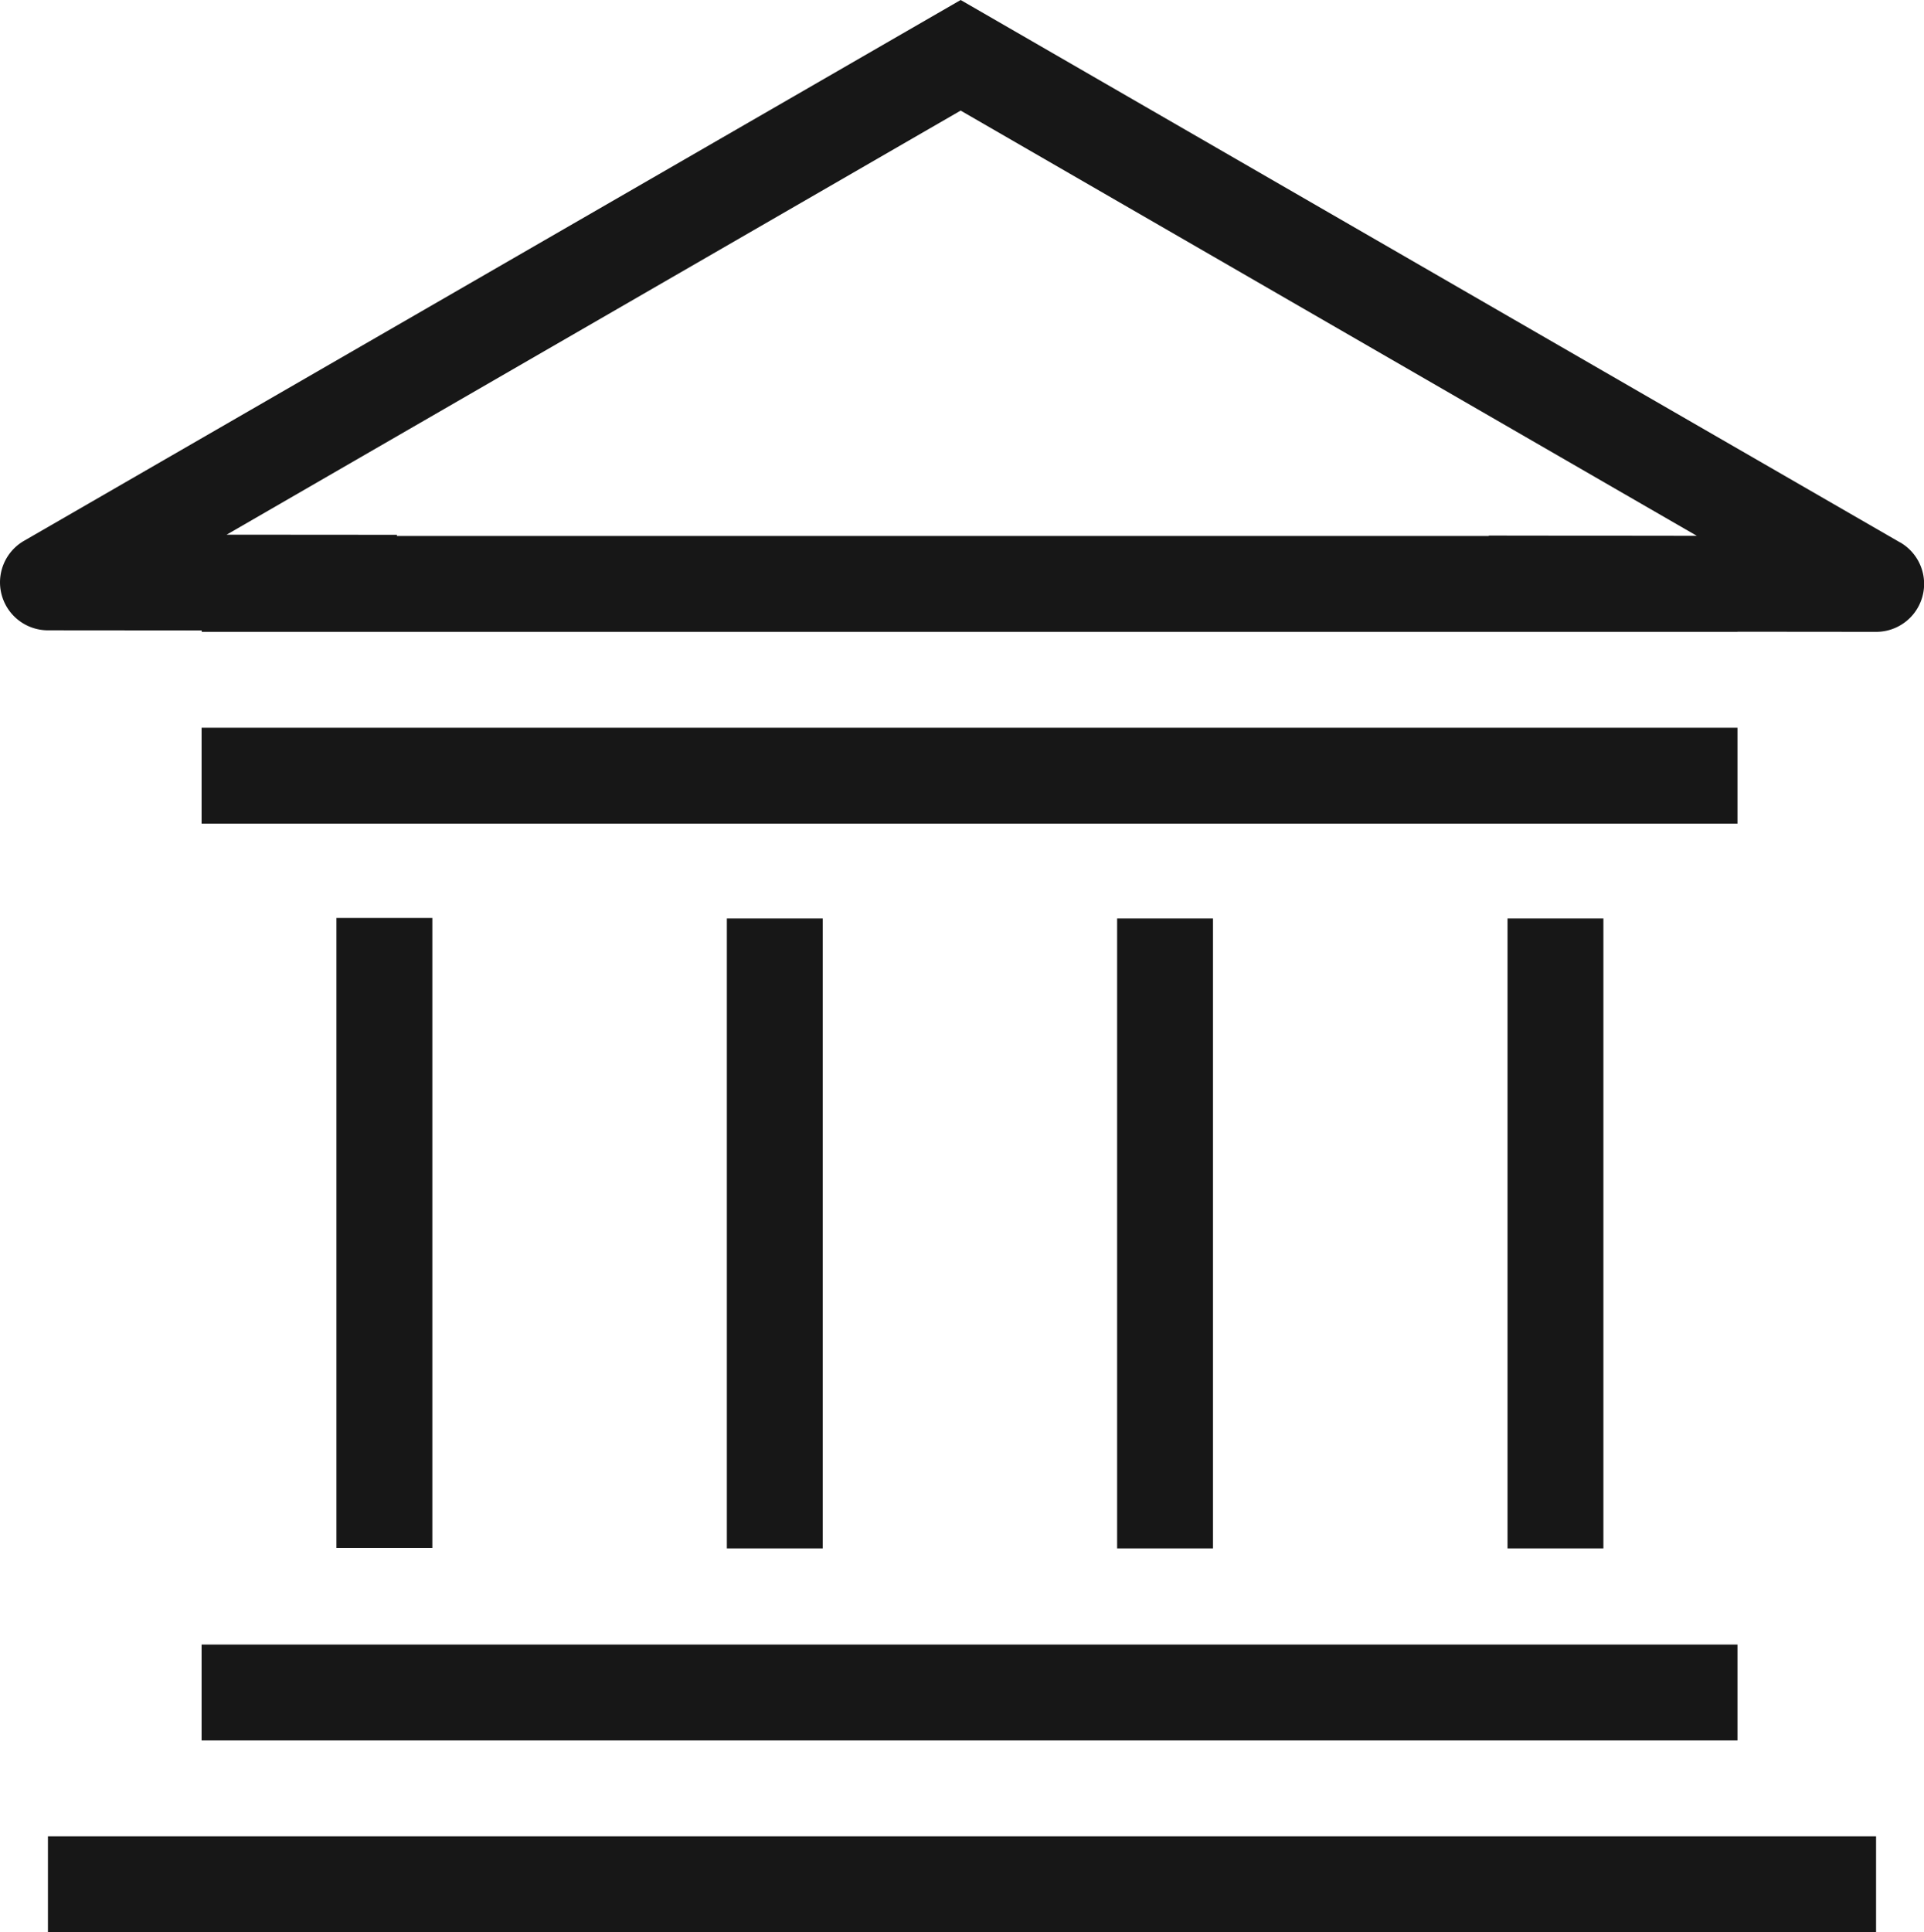 <svg xmlns="http://www.w3.org/2000/svg" viewBox="0 0 15.051 15.113"><title>University</title>
	<rect x="0.375" y="14.363" width="14.301" height="0.75" fill="#171717"/>
	<rect x="1.577" y="12.863" width="12.015" height="0.75" fill="#171717"/>
	<rect x="1.577" y="5.692" width="12.015" height="0.75" fill="#171717"/>
	<rect x="5.686" y="7.184" width="0.75" height="4.927" fill="#171717"/>
	<rect x="11.793" y="7.184" width="0.75" height="4.927" fill="#171717"/>
	<rect x="8.739" y="7.184" width="0.75" height="4.927" fill="#171717"/>
	<rect x="2.632" y="7.18" width="0.75" height="4.927" fill="#171717"/>
	<path
		d="M14.863,4.242l-1.915-1.105L7.515,0,2.819,2.711.188,4.23a.375.375,0,0,0,.188.7l1.202.001v.011H13.592v-.001l1.084.001a.375.375,0,0,0,.188-.7ZM3.194,3.361,7.515.865l5.059,2.922.7.404-1.628-.002v.003h-8.541V4.183l-1.332-.001Z"
		fill="#171717"/>
</svg>
